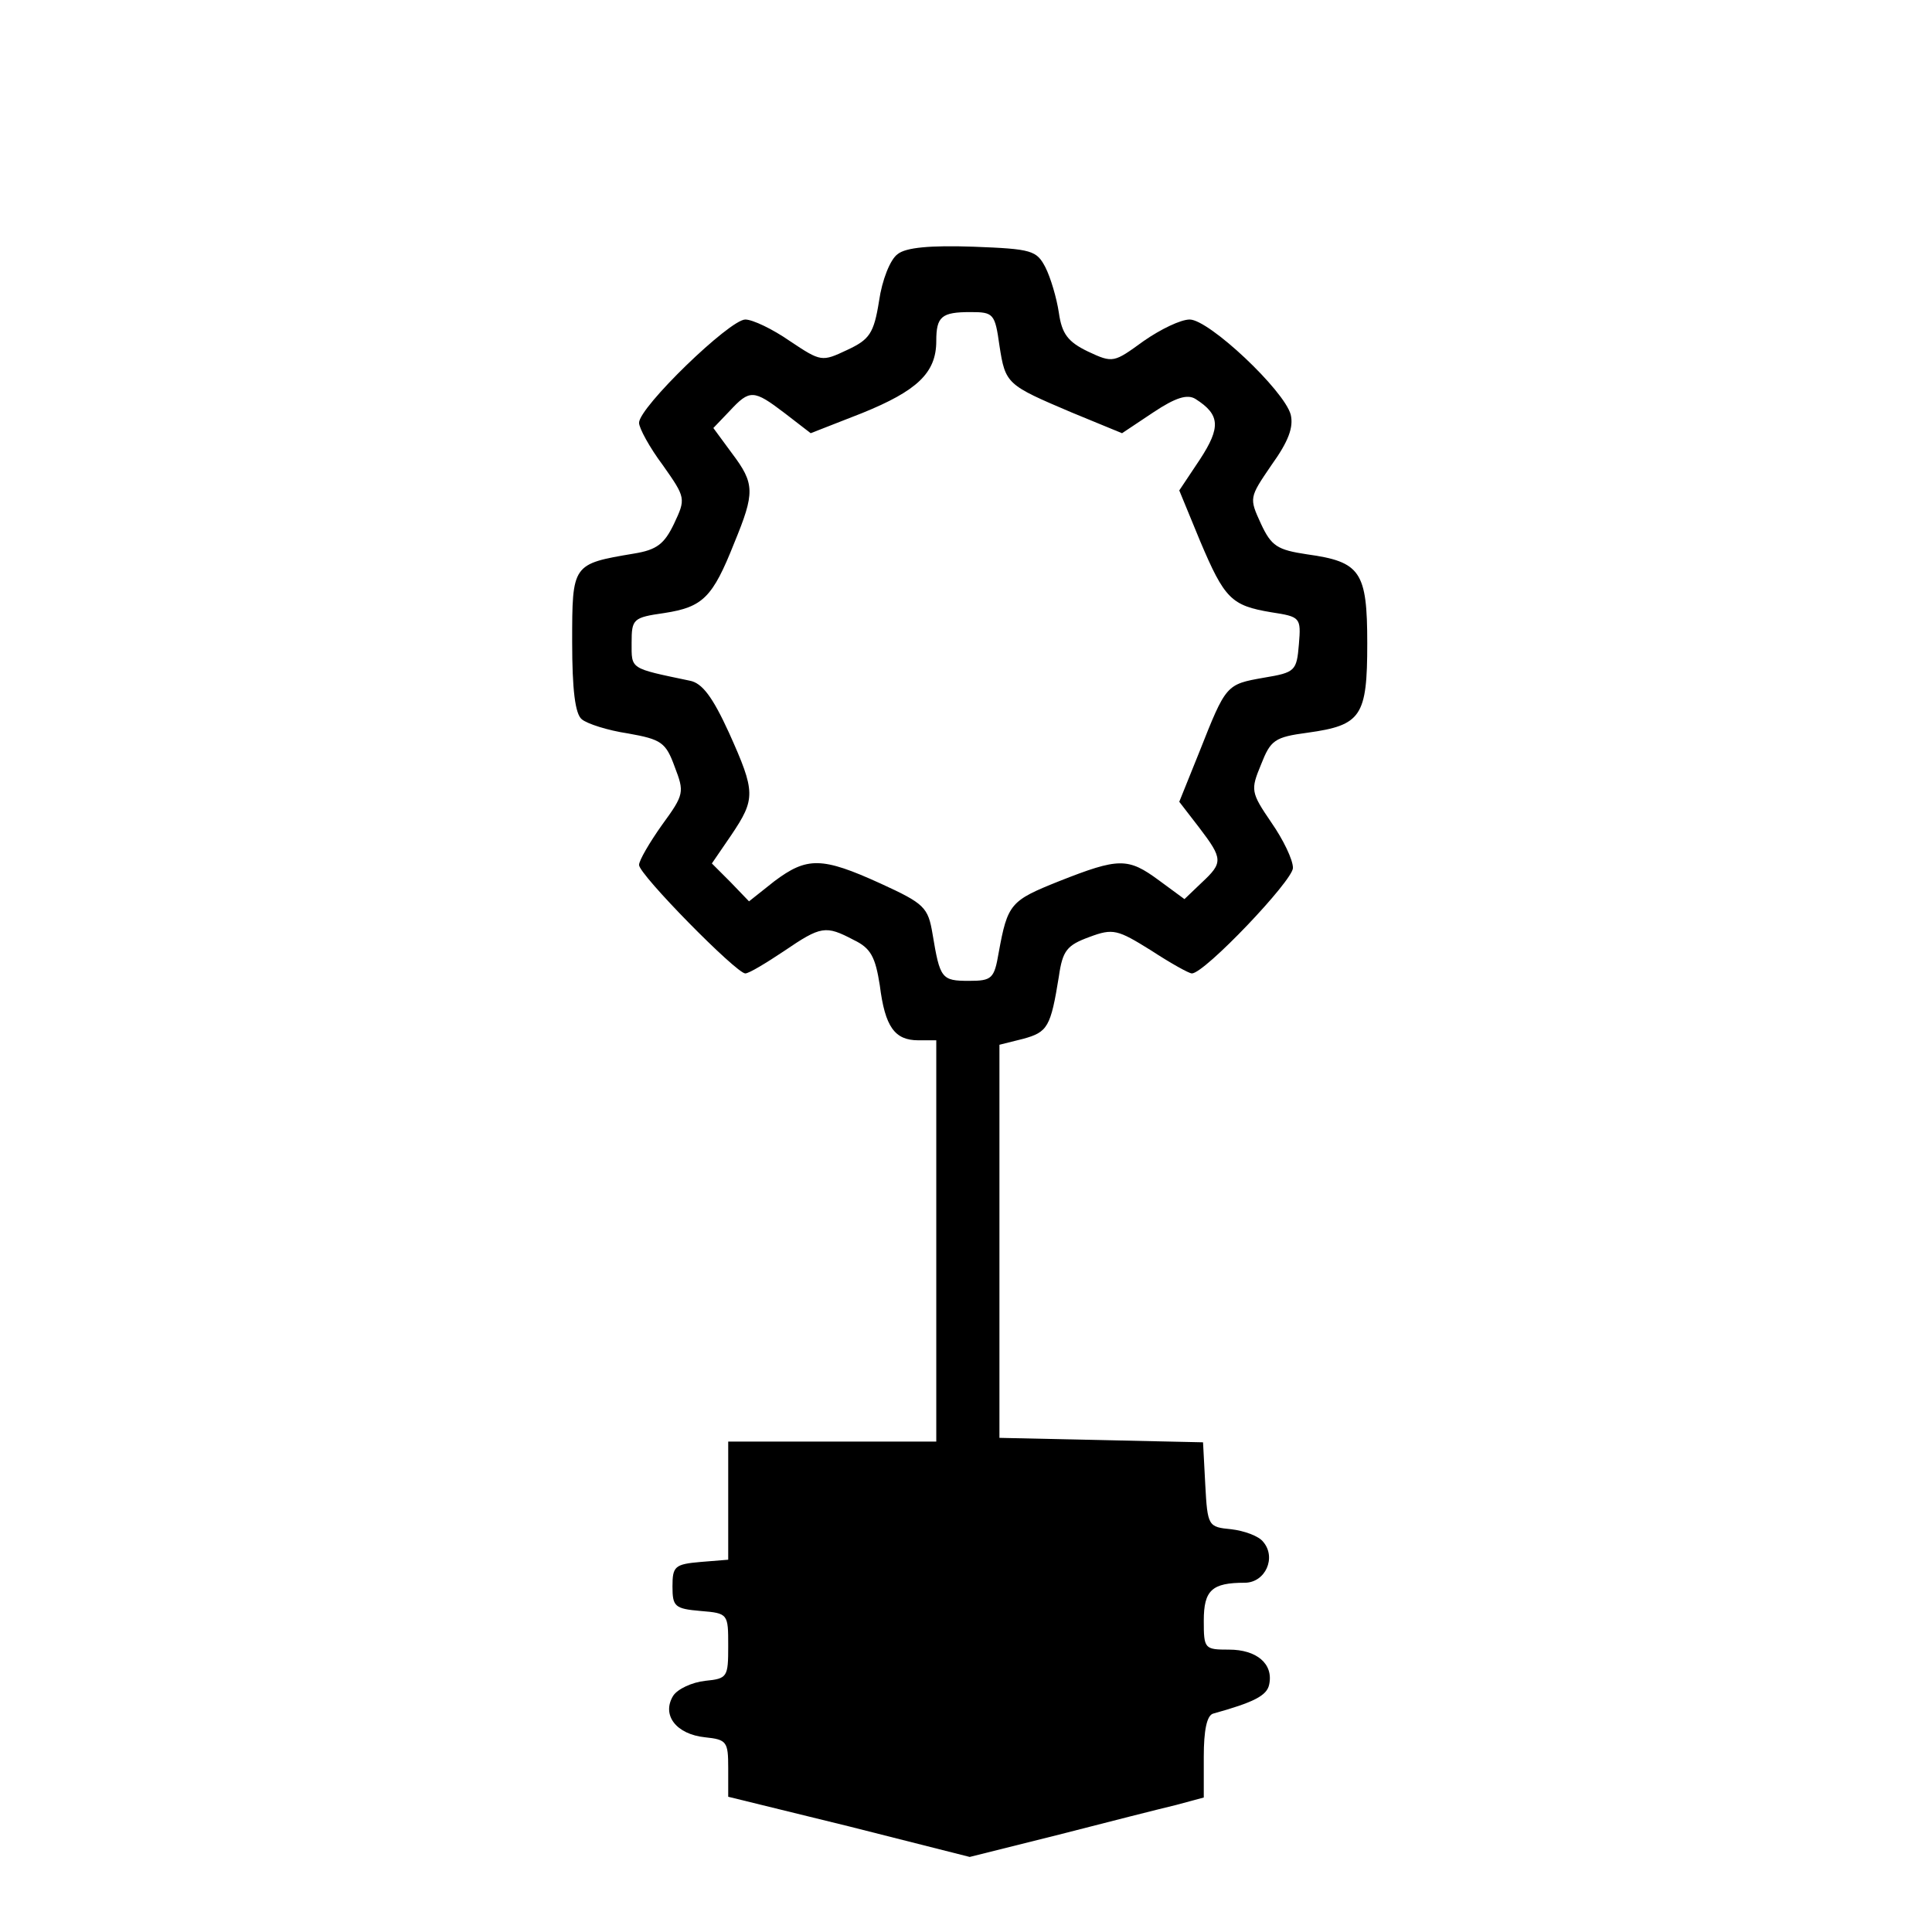 <?xml version="1.0" standalone="no"?>
<!DOCTYPE svg PUBLIC "-//W3C//DTD SVG 20010904//EN"
 "http://www.w3.org/TR/2001/REC-SVG-20010904/DTD/svg10.dtd">
<svg version="1.0" xmlns="http://www.w3.org/2000/svg"
 width="260pt" height="260pt" viewBox="0 0 260 260"
 preserveAspectRatio="xMidYMid meet">
<g transform="translate(0,260) scale(0.1,-0.1)"
fill="#000000" stroke="none">
<path d="M1208 2258 c-10 -7 -21 -35 -25 -63 -7 -44 -13 -52 -43 -66 -34 -16
-35 -16 -77 12 -23 16 -50 29 -60 29 -21 0 -143 -118 -143 -139 0 -7 14 -33
32 -57 31 -44 31 -45 15 -79 -13 -27 -23 -35 -54 -40 -83 -14 -83 -14 -83
-119 0 -64 4 -97 13 -104 7 -6 35 -15 62 -19 45 -8 51 -12 63 -45 13 -34 13
-37 -17 -78 -17 -24 -31 -48 -31 -54 0 -13 131 -146 143 -146 5 0 28 14 52 30
50 34 56 35 94 15 23 -11 29 -23 35 -61 7 -56 20 -74 52 -74 l24 0 0 -270 0
-270 -140 0 -140 0 0 -79 0 -80 -37 -3 c-35 -3 -38 -6 -38 -33 0 -27 3 -30 38
-33 37 -3 37 -4 37 -47 0 -42 -1 -44 -31 -47 -18 -2 -37 -11 -43 -20 -16 -26
4 -52 43 -56 29 -3 31 -6 31 -41 l0 -39 163 -40 162 -41 120 30 c66 17 137 35
158 40 l37 10 0 55 c0 35 4 56 13 58 54 15 72 24 75 39 6 28 -17 47 -54 47
-33 0 -34 1 -34 39 0 41 11 51 55 51 28 0 43 34 25 55 -6 8 -26 15 -43 17 -31
3 -32 4 -35 60 l-3 57 -137 3 -137 3 0 264 0 265 32 8 c33 9 37 16 48 84 5 35
11 42 41 53 32 12 38 10 83 -18 26 -17 51 -31 55 -31 17 0 136 125 136 142 0
11 -13 38 -29 61 -28 41 -28 44 -14 78 13 33 18 37 63 43 72 10 80 22 80 120
0 97 -9 110 -81 120 -40 6 -48 11 -62 41 -16 35 -16 35 14 79 23 32 30 51 26
68 -9 33 -110 128 -136 128 -12 0 -39 -13 -62 -29 -40 -29 -41 -30 -75 -14
-27 13 -35 24 -39 52 -3 20 -11 47 -18 61 -12 23 -18 25 -97 28 -58 2 -91 -1
-102 -10z m137 -123 c8 -52 10 -53 97 -90 l68 -28 42 28 c30 20 46 25 57 18
33 -21 34 -38 6 -81 l-28 -42 28 -68 c33 -78 42 -87 96 -96 39 -6 40 -7 37
-43 -3 -36 -5 -38 -47 -45 -51 -9 -51 -9 -87 -100 l-27 -67 27 -35 c32 -42 32
-47 3 -74 l-23 -22 -34 25 c-42 31 -54 31 -135 -1 -65 -26 -69 -30 -81 -96 -6
-35 -9 -38 -40 -38 -37 0 -39 3 -49 63 -6 36 -11 41 -70 68 -79 36 -99 36
-143 3 l-34 -27 -25 26 -25 25 26 38 c33 49 33 58 -3 138 -22 48 -36 67 -53
70 -81 17 -78 15 -78 51 0 32 2 34 44 40 52 8 65 21 94 94 28 68 28 80 -3 121
l-25 34 22 23 c27 29 32 29 74 -3 l35 -27 69 27 c74 30 100 54 100 97 0 33 7
39 46 39 31 0 33 -2 39 -45z"/>
</g>
</svg>
